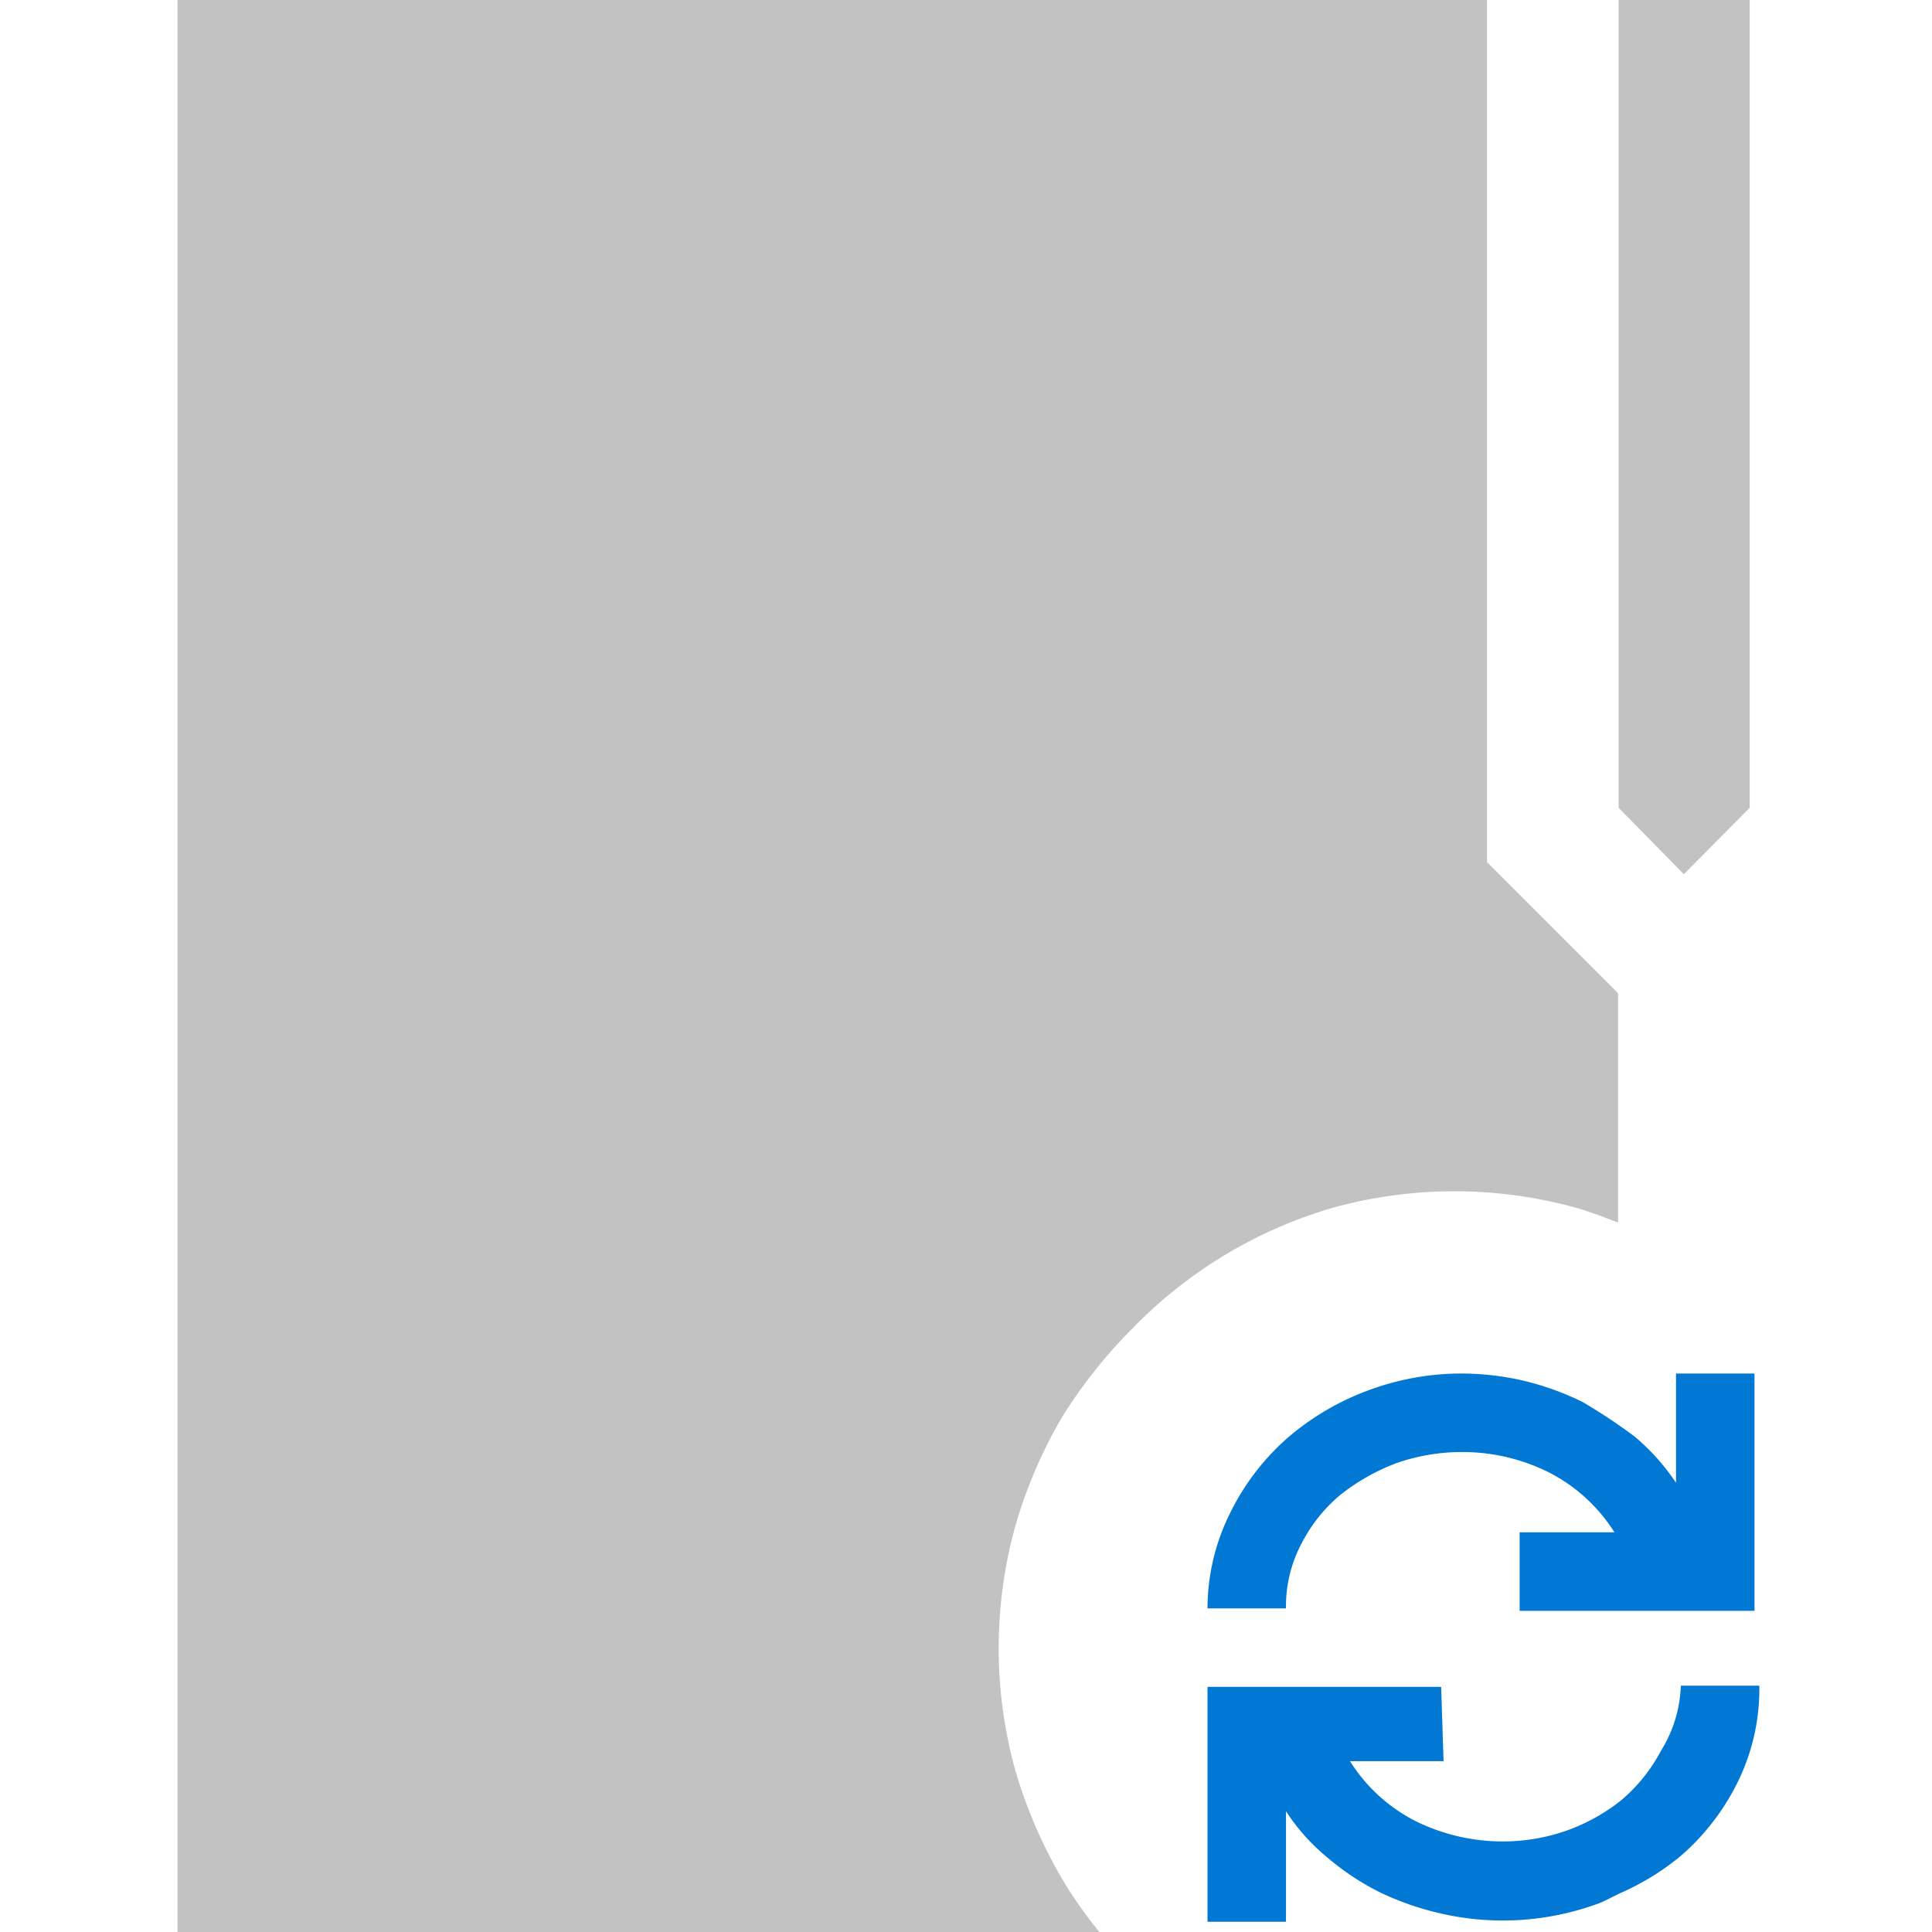 <svg id="ArrowUp" xmlns="http://www.w3.org/2000/svg" viewBox="0 0 32 32"><defs><style>.cls-1{fill:#c2c2c2;}.cls-2{fill:#0078d4;}</style></defs><title>FolderSync-blue</title><path class="cls-1" d="M2.94,32H18.21a6.93,6.93,0,0,1-.63-.9,8,8,0,0,1-.77-1.8,7.58,7.58,0,0,1,0-4,7.89,7.89,0,0,1,.77-1.81A8.23,8.23,0,0,1,18.76,22,7.57,7.57,0,0,1,22.09,20a7.58,7.58,0,0,1,4,0c.24.07.48.16.71.25v-3.8l-2.17-2.17V0H2.94Z"/><polygon class="cls-1" points="28.98 13.38 28.98 0 26.81 0 26.81 13.38 27.89 14.48 28.98 13.38"/><path class="cls-2" d="M25.24,22.87a4.61,4.61,0,0,0-1-.12,4.42,4.42,0,0,0-1.58.28,4.35,4.35,0,0,0-1.35.8,4,4,0,0,0-.94,1.24A3.55,3.55,0,0,0,20,26.64h1.3a2.21,2.21,0,0,1,.25-1.06,2.59,2.59,0,0,1,.65-.82,3.46,3.46,0,0,1,.94-.53,3.31,3.31,0,0,1,1.08-.18,3.21,3.21,0,0,1,1.42.33,2.77,2.77,0,0,1,1.1,1H25.17v1.3h3.89V22.75h-1.3v1.81a3.6,3.6,0,0,0-.69-.77,9.15,9.15,0,0,0-.86-.57A4.68,4.68,0,0,0,25.24,22.87Z"/><path class="cls-2" d="M23.87,27.94H20v3.89h1.3V30a3.37,3.37,0,0,0,.69.77,4.28,4.28,0,0,0,.86.57,4.76,4.76,0,0,0,1,.35,4.59,4.59,0,0,0,2.62-.16c.13-.05.25-.12.38-.18a4.16,4.16,0,0,0,1-.62,3.88,3.88,0,0,0,.94-1.23,3.49,3.49,0,0,0,.35-1.58h-1.3A2.18,2.18,0,0,1,27.51,29a2.77,2.77,0,0,1-.66.82l0,0a3.16,3.16,0,0,1-.9.5,3.19,3.19,0,0,1-1.06.18,3.26,3.26,0,0,1-1.43-.33,2.76,2.76,0,0,1-1.1-1h1.55Z"/></svg>
